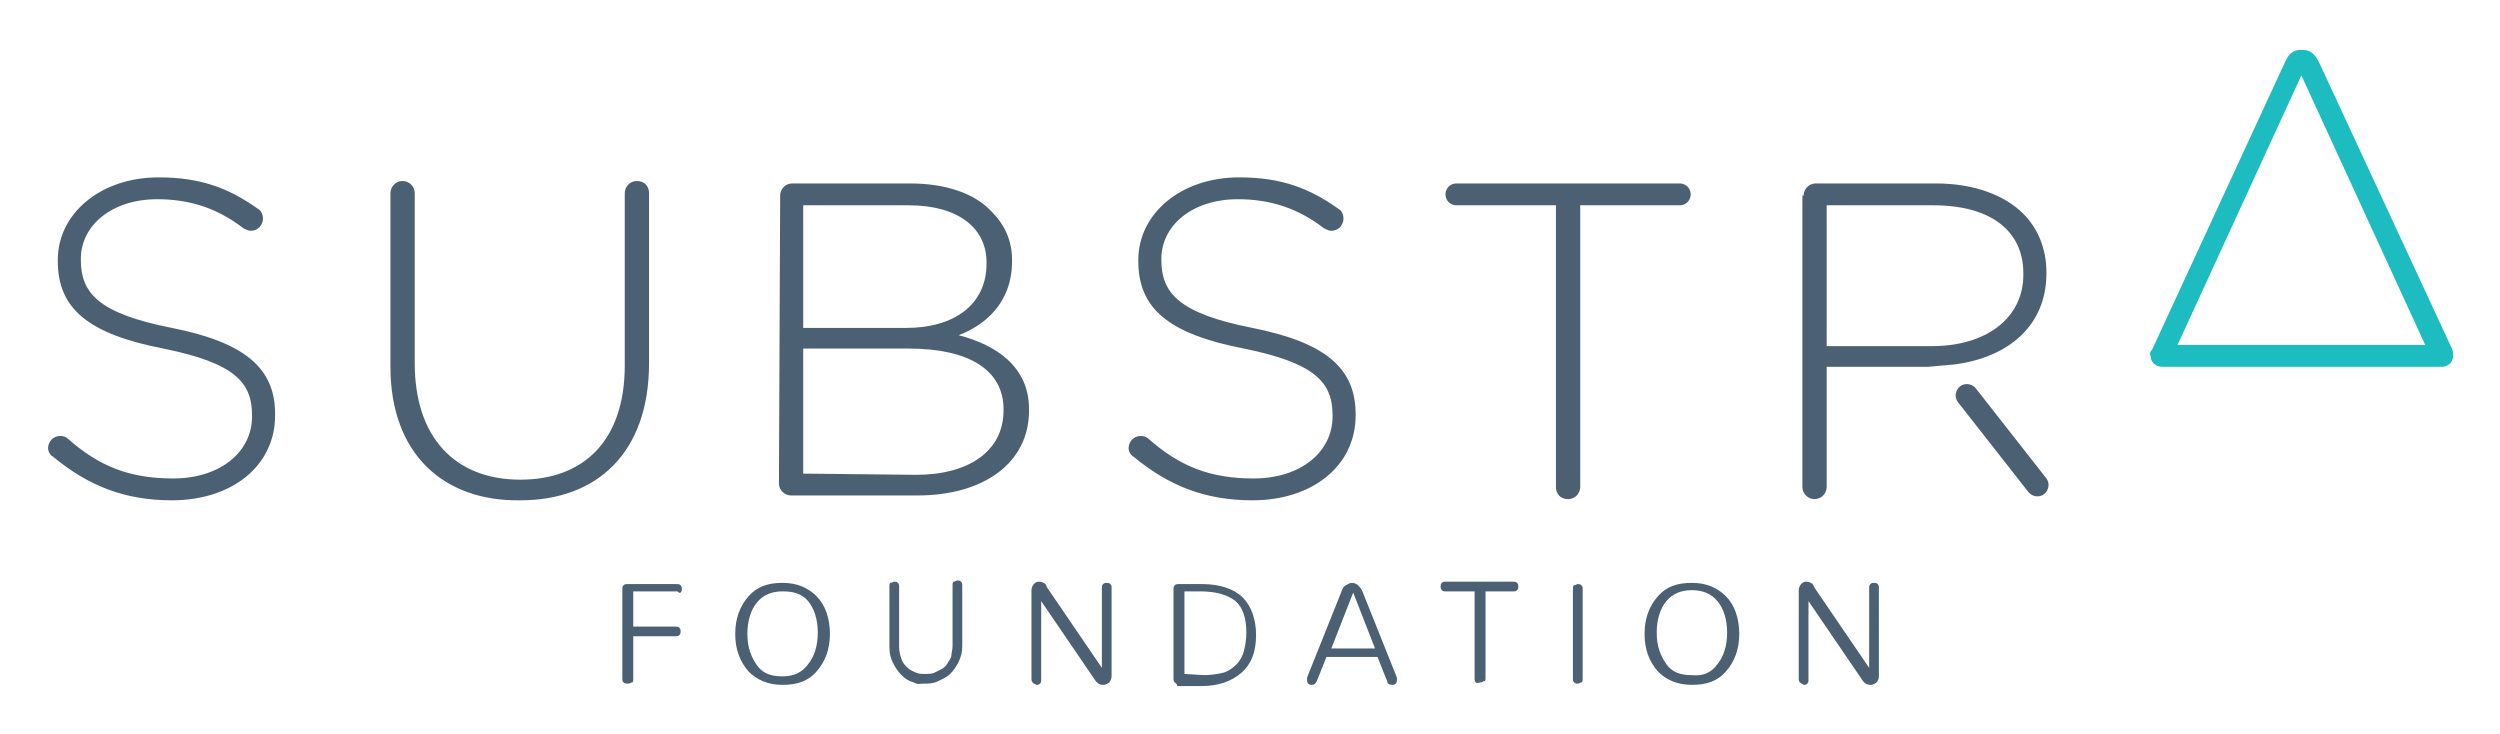 <svg xmlns="http://www.w3.org/2000/svg" role="img" viewBox="-2.96 17.29 205.92 60.42"><title>Substra logo</title><style>svg {enable-background:new 0 0 200 100}</style><style>.st46{fill:#4b6073}</style><path d="M1.4 54.9c-.2-.1-.4-.4-.4-.7 0-.5.4-1 1-1 .3 0 .5.1.6.2 2.6 2.3 5.1 3.3 8.7 3.3 3.9 0 6.5-2.2 6.5-5.1v-.1c0-2.7-1.4-4.3-7.3-5.5-6.2-1.2-8.7-3.3-8.7-7.2v-.1c0-3.8 3.5-6.8 8.3-6.8 3.5 0 5.8.9 8.2 2.6.2.1.4.4.4.8 0 .5-.4 1-1 1-.2 0-.4-.1-.6-.2-2.2-1.7-4.5-2.4-7.1-2.4-3.8 0-6.3 2.2-6.3 4.9v.1c0 2.7 1.4 4.4 7.5 5.6 6 1.2 8.5 3.3 8.5 7.1v.1c0 4.2-3.6 7-8.5 7-3.9 0-6.9-1.2-9.8-3.6zm27.8-7.4V33.2c0-.5.4-1 1-1 .5 0 1 .4 1 1v14c0 6.1 3.3 9.6 8.7 9.6 5.2 0 8.6-3.2 8.6-9.4V33.2c0-.5.4-1 1-1s1 .4 1 1v14c0 7.4-4.3 11.3-10.6 11.3-6.3.1-10.7-3.8-10.7-11zm32.1-14.1c0-.5.4-1 1-1H72c2.9 0 5.3.8 6.7 2.3 1.1 1.1 1.7 2.4 1.7 4v.1c0 3.5-2.3 5.3-4.4 6.1 3.1.8 5.8 2.6 5.8 6.1v.1c0 4.3-3.7 7-9.2 7H62.2c-.5 0-1-.4-1-1l.1-23.7zm10.4 10.9c3.9 0 6.6-1.9 6.6-5.3v-.1c0-2.8-2.3-4.7-6.4-4.7h-8.7v10.1h8.5zm.8 12.1c4.4 0 7.2-2 7.2-5.3V51c0-3.2-2.8-5-7.8-5h-8.7v10.3l9.3.1zm17.9-1.5c-.2-.1-.4-.4-.4-.7 0-.5.4-1 1-1 .3 0 .5.1.6.2 2.6 2.3 5.1 3.3 8.7 3.3 3.9 0 6.5-2.2 6.5-5.1v-.1c0-2.7-1.4-4.3-7.3-5.5-6.2-1.2-8.7-3.3-8.7-7.2v-.1c0-3.8 3.5-6.8 8.3-6.8 3.5 0 5.8.9 8.2 2.6.2.1.4.4.4.8 0 .5-.4 1-1 1-.2 0-.4-.1-.6-.2-2.2-1.7-4.5-2.4-7.1-2.4-3.8 0-6.3 2.2-6.3 4.9v.1c0 2.7 1.4 4.4 7.5 5.6 6 1.2 8.5 3.3 8.5 7.1v.1c0 4.2-3.6 7-8.5 7-3.9 0-6.9-1.2-9.8-3.6zm34.9-20.7H117c-.5 0-.9-.4-.9-.9s.4-.9.9-.9h18.4c.5 0 .9.4.9.9s-.4.9-.9.9h-8.2v23.2c0 .5-.4 1-1 1s-1-.4-1-1V34.2h.1zm20.3-.8c0-.5.4-1 1-1h9.9c3.2 0 5.7 1 7.2 2.5 1.2 1.2 1.9 2.9 1.9 4.8v.1c0 4.3-3.1 6.9-7.5 7.5l-2.2.2h-8.4v9.9c0 .5-.4 1-1 1-.5 0-1-.4-1-1v-24h.1zm10.6 12.4c4.3 0 7.5-2.2 7.5-5.9v-.1c0-3.5-2.7-5.6-7.4-5.6h-8.8v11.6h8.7z" class="st46"/><path fill="#1dbcc0" d="M174.3 46.1l11-23.8c.3-.6.6-.9 1.3-.9h.1c.7 0 1 .4 1.3.9L199 46c.1.2.1.4.1.6 0 .5-.4.9-.9.9h-23.1c-.5 0-.9-.4-.9-.8-.1-.2-.1-.4.1-.6zm22.5-.4l-10.2-22.2-10.2 22.2h20.4z"/><path d="M158.3 50.4c-.3-.4-.2-1 .2-1.3s1-.2 1.3.2l5.8 7.4c.3.4.2 1-.2 1.3s-1 .2-1.3-.2l-5.8-7.4z" class="st46"/><g><path d="M48.4 73.5c-.1-.1-.1-.2-.1-.3v-7.4c0-.1 0-.2.1-.3s.2-.1.3-.1h4.1c.1 0 .2 0 .3.1s.1.2.1.3c0 .1 0 .2-.1.3s-.2-.1-.3-.1h-3.6v2.9h3.5c.1 0 .2 0 .3.1s.1.2.1.3 0 .2-.1.3-.2.1-.3.1h-3.5v3.5c0 .1 0 .3-.1.3s-.2.1-.3.1c-.2 0-.3 0-.4-.1zm10.3-.9c-.7-.8-1.1-1.8-1.1-3.1s.4-2.3 1.1-3.1 1.6-1.1 2.8-1.1 2.1.4 2.8 1.1c.7.7 1.1 1.8 1.1 3.1s-.4 2.3-1.1 3.1-1.6 1.1-2.8 1.1-2.1-.4-2.8-1.1zm4.9-.6c.5-.6.8-1.5.8-2.6s-.3-2-.8-2.6-1.2-.8-2.1-.8-1.6.3-2.1.9-.8 1.5-.8 2.6.3 1.9.8 2.6 1.2.9 2.1.9c.9 0 1.6-.3 2.1-1zm8.7 1.5c-.4-.1-.7-.3-1-.6s-.5-.6-.7-1-.3-.8-.3-1.3v-5c0-.1 0-.3.1-.3s.2-.1.3-.1c.1 0 .2 0 .3.1s.1.2.1.3v5c0 .4.1.7.2 1s.3.5.5.7.5.3.7.4.5.1.8.1c.2 0 .5 0 .7-.1l.6-.3c.2-.1.4-.3.5-.5s.3-.4.3-.6.1-.5.1-.8v-5c0-.1 0-.3.1-.3s.2-.1.3-.1c.1 0 .2 0 .3.1s.1.2.1.3v5c0 .5-.1.9-.3 1.3s-.4.7-.7 1-.6.4-1 .6-.8.2-1.2.2-.4.1-.8-.1zm9.8 0c-.1-.1-.1-.2-.1-.3v-7.3c0-.2.1-.4.2-.5s.2-.2.4-.2c.1 0 .2 0 .4.1s.2.2.3.4l4.5 6.6v-6.6c0-.1 0-.2.1-.3s.2-.1.3-.1c.1 0 .2 0 .3.1s.1.2.1.3V73c0 .2-.1.4-.2.5s-.3.2-.5.2c-.3 0-.4-.1-.6-.3l-4.5-6.6v6.5c0 .1 0 .2-.1.3s-.2.1-.3.1c-.1-.1-.3-.1-.3-.2zm11.7 0c-.1-.1-.1-.2-.1-.3v-7.4c0-.1 0-.2.1-.3s.2-.1.3-.1h2c1.4 0 2.6.4 3.3 1.1s1.1 1.8 1.1 3.1c0 1.4-.4 2.4-1.2 3.1s-1.9 1.1-3.3 1.1h-2c0-.2-.1-.2-.2-.3zm2.4-.6c.6 0 1.2-.1 1.6-.2s.8-.4 1.1-.7.5-.7.6-1.1.2-.9.2-1.5c0-1.2-.3-2.1-.9-2.6s-1.6-.8-2.9-.8h-1.3v6.8l1.6.1zm14.3-1.5h-4.2l-.8 2c-.1.2-.2.3-.4.3-.1 0-.2 0-.3-.1s-.1-.2-.1-.3v-.2l2.8-7c.1-.3.2-.5.4-.6s.3-.2.5-.2.4.1.5.2.3.3.4.6l2.8 7v.2c0 .1 0 .2-.1.3s-.2.1-.3.1c-.2 0-.4-.1-.4-.3l-.8-2zm-2-5.3l-1.8 4.6h3.6l-1.8-4.6zm10.1 7.4c-.1-.1-.1-.2-.1-.3V66h-2.4c-.1 0-.2 0-.3-.1s-.1-.2-.1-.3c0-.1 0-.2.1-.3s.2-.1.3-.1h5.6c.1 0 .2 0 .3.1s.1.2.1.3c0 .1 0 .2-.1.3s-.2.1-.3.1h-2.3v7.1c0 .1 0 .3-.1.3s-.2.1-.3.1-.3.1-.4 0zm8.1 0c-.1-.1-.1-.2-.1-.3v-7.4c0-.1 0-.3.1-.3s.2-.1.3-.1.2 0 .3.1.1.2.1.3v7.4c0 .1 0 .3-.1.3s-.2.1-.3.1c-.1 0-.2 0-.3-.1zm6.9-.9c-.7-.8-1.1-1.8-1.1-3.1s.4-2.3 1.1-3.1 1.6-1.1 2.8-1.1 2.1.4 2.8 1.1 1.1 1.8 1.1 3.1-.4 2.3-1.1 3.1-1.6 1.1-2.8 1.1-2.1-.4-2.8-1.1zm4.9-.6c.5-.6.8-1.5.8-2.6s-.3-2-.8-2.6-1.2-.9-2.1-.9c-.9 0-1.6.3-2.1.9s-.8 1.5-.8 2.6.3 1.9.8 2.6 1.2.9 2.1.9c.9.1 1.6-.2 2.1-.9zm6.8 1.5c-.1-.1-.1-.2-.1-.3v-7.3c0-.2.1-.4.2-.5s.2-.2.4-.2c.1 0 .2 0 .4.1s.2.2.3.4l4.5 6.6v-6.6c0-.1 0-.2.1-.3s.2-.1.3-.1.2 0 .3.1.1.2.1.3V73c0 .2-.1.4-.2.5s-.3.2-.5.2c-.3 0-.4-.1-.6-.3l-4.5-6.6v6.5c0 .1 0 .2-.1.3s-.2.1-.3.1c-.1-.1-.2-.1-.3-.2z" class="st46"/></g></svg>